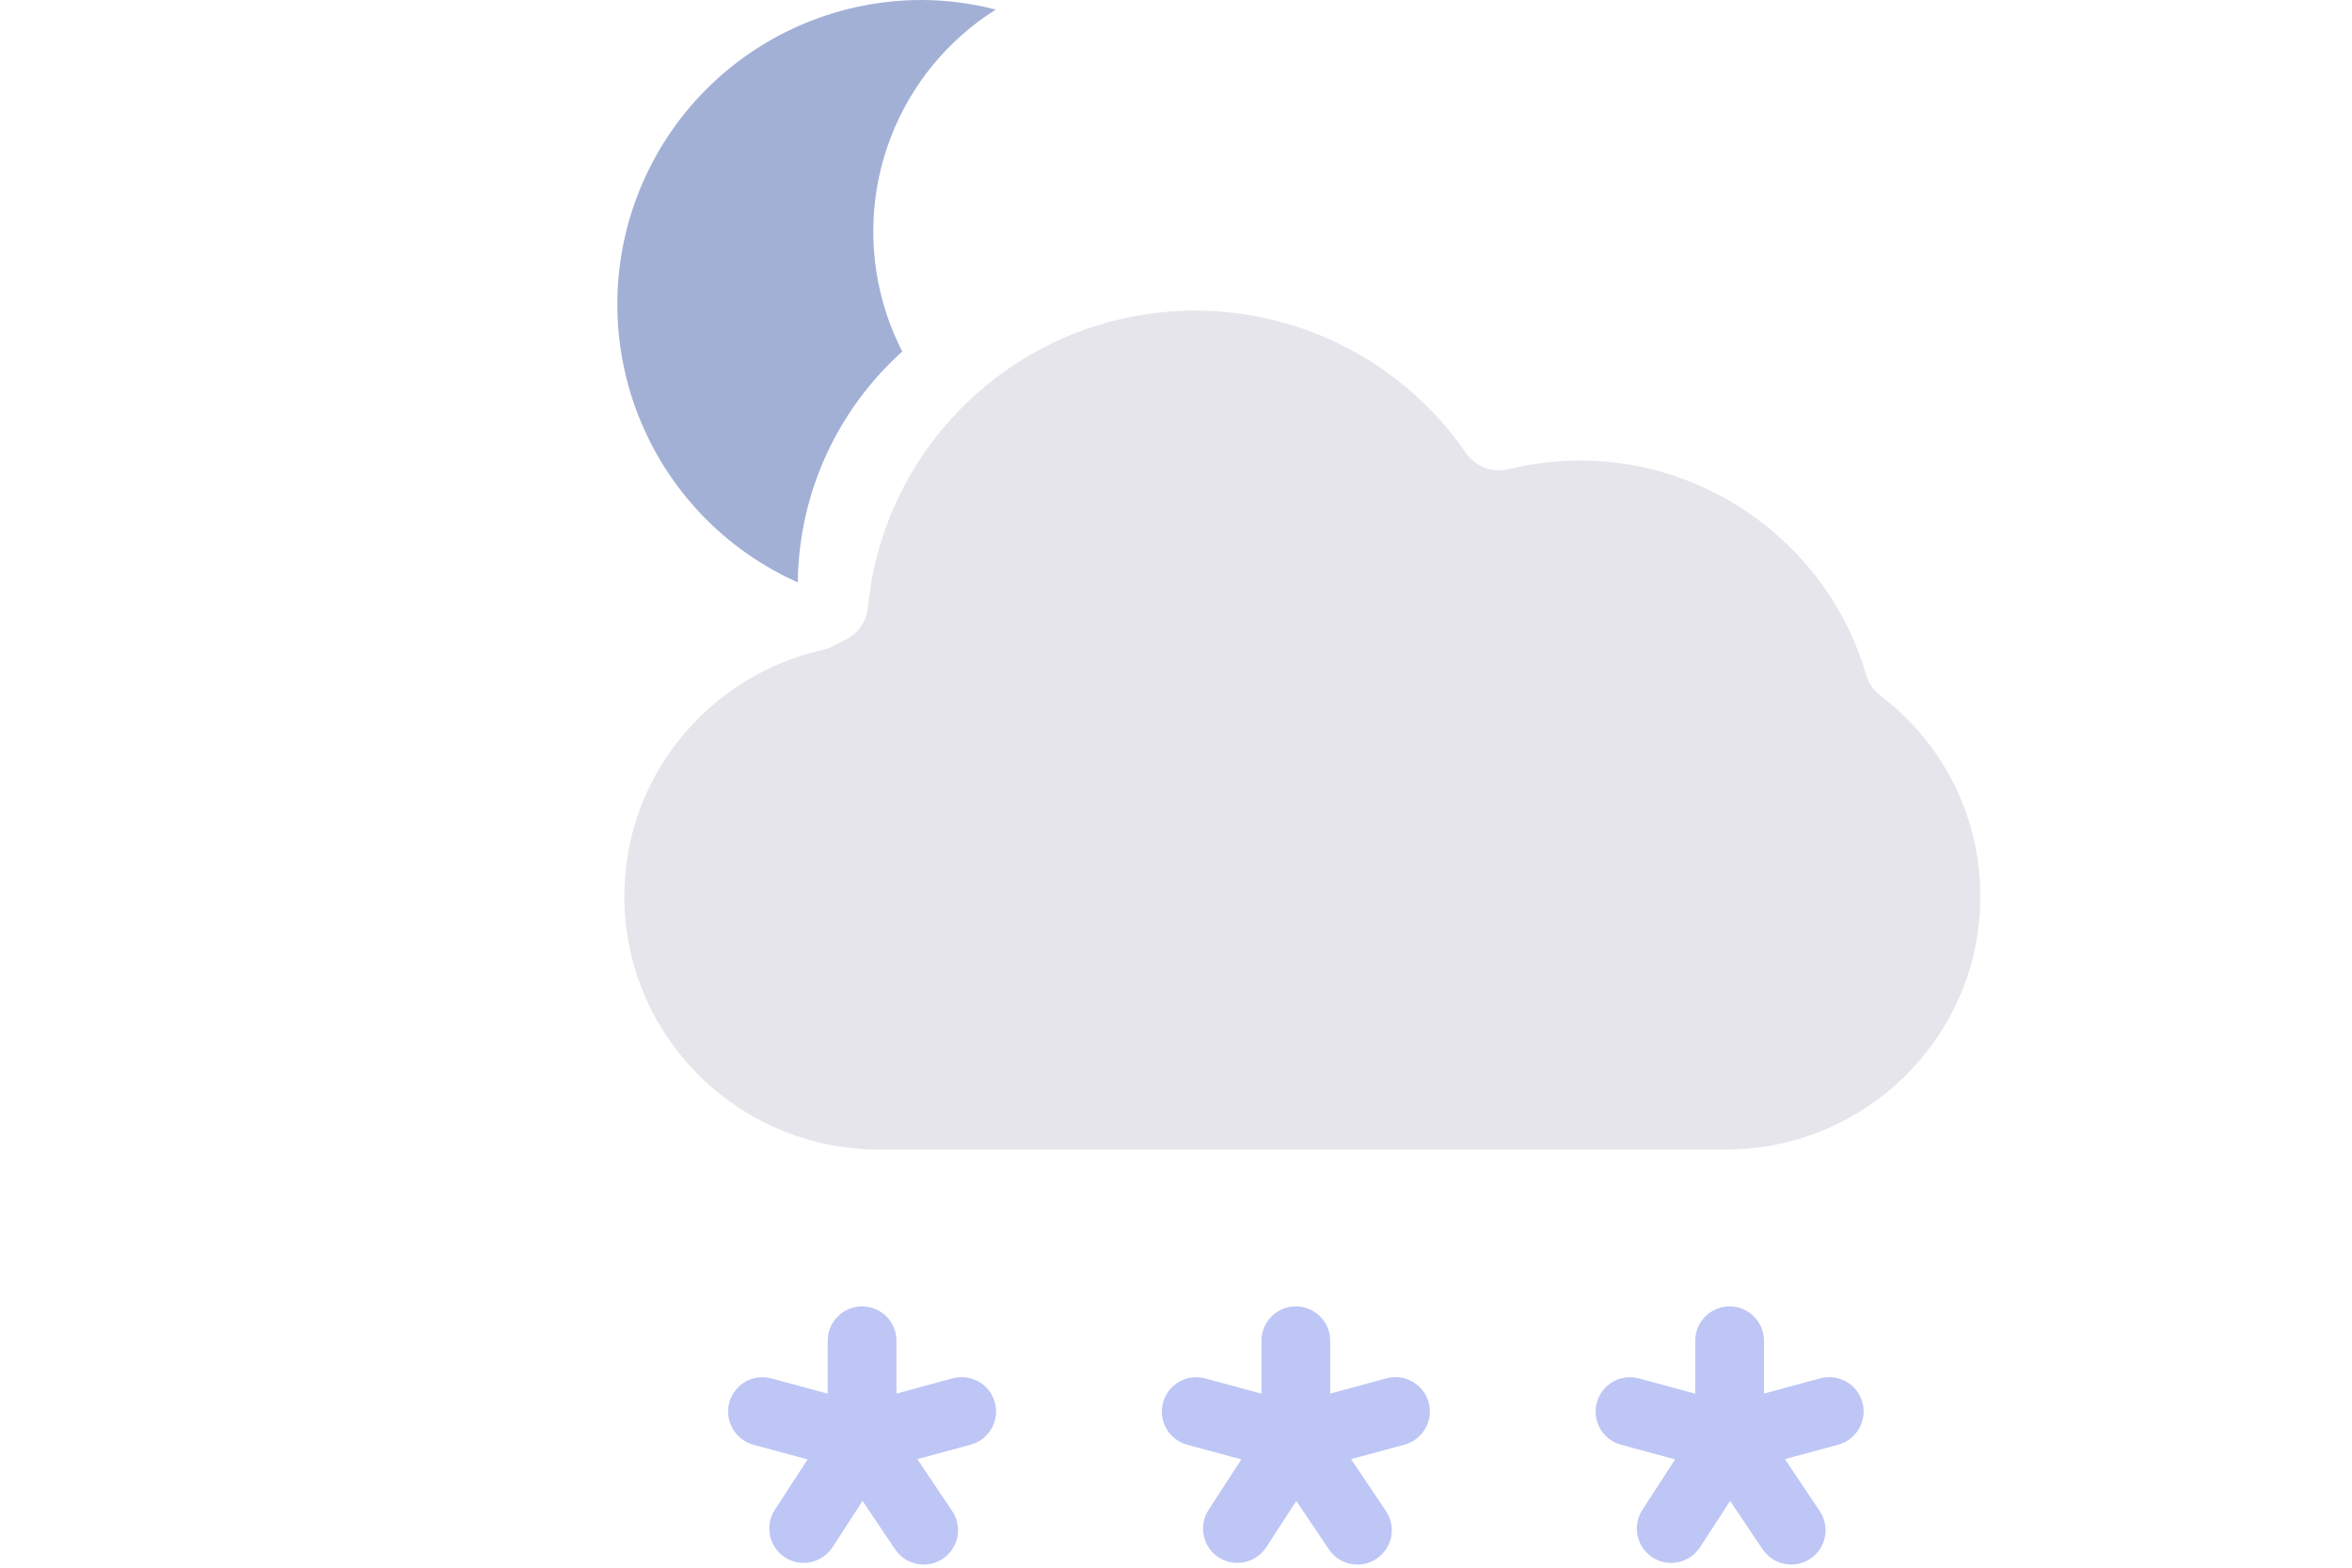 <svg width="72" height="48" viewBox="0 0 72 48" fill="none" xmlns="http://www.w3.org/2000/svg">
<g clip-path="url(#clip0)">
<path fill-rule="evenodd" clip-rule="evenodd" d="M27.621 10.762C27.379 10.29 27.182 9.792 27.036 9.276C26.564 7.607 26.645 5.83 27.266 4.211C27.887 2.592 29.015 1.218 30.482 0.293C29.741 0.1 28.978 0.002 28.213 0C25.742 0 23.373 0.982 21.626 2.729C19.879 4.477 18.898 6.847 18.898 9.319C18.898 11.79 19.879 14.161 21.626 15.909C22.44 16.723 23.389 17.371 24.421 17.831C24.454 15.025 25.683 12.507 27.621 10.762Z" fill="#A2B0D6"/>
<path d="M57.563 21.3C57.355 21.142 57.203 20.918 57.128 20.667C56.01 16.801 52.413 14.099 48.381 14.099C47.638 14.099 46.898 14.189 46.182 14.367C45.687 14.49 45.169 14.292 44.879 13.873C42.998 11.14 39.898 9.51 36.584 9.51C34.066 9.51 31.656 10.446 29.799 12.142C27.953 13.829 26.806 16.122 26.569 18.6C26.527 19.029 26.266 19.404 25.877 19.589C25.756 19.646 25.633 19.71 25.514 19.776C25.413 19.833 25.303 19.874 25.189 19.898C23.491 20.276 21.948 21.232 20.845 22.585C19.711 23.976 19.114 25.661 19.114 27.453C19.114 31.724 22.607 35.197 26.903 35.197H52.833C57.128 35.197 60.622 31.724 60.622 27.453C60.622 25.021 59.508 22.781 57.563 21.3Z" fill="#E6E5EC"/>
<path d="M26.39 40C25.808 40 25.338 40.472 25.338 41.051V42.672L23.616 42.205C23.055 42.052 22.477 42.384 22.325 42.945C22.173 43.506 22.505 44.083 23.066 44.236L24.723 44.684L23.72 46.229C23.404 46.715 23.542 47.367 24.029 47.684C24.206 47.798 24.403 47.853 24.6 47.853C24.945 47.853 25.281 47.684 25.485 47.373L26.405 45.956L27.402 47.439C27.605 47.741 27.937 47.904 28.276 47.904C28.477 47.904 28.682 47.847 28.862 47.724C29.344 47.401 29.473 46.747 29.148 46.265L28.081 44.676L29.715 44.233C30.275 44.081 30.608 43.504 30.455 42.943C30.303 42.382 29.725 42.05 29.164 42.202L27.442 42.67V41.049C27.442 40.47 26.972 40 26.39 40Z" fill="#BDC6F5"/>
<path d="M39.669 40C39.087 40 38.617 40.472 38.617 41.051V42.672L36.894 42.205C36.334 42.052 35.756 42.384 35.603 42.945C35.451 43.506 35.783 44.083 36.344 44.236L38.001 44.684L36.998 46.229C36.683 46.715 36.82 47.367 37.307 47.684C37.485 47.798 37.681 47.853 37.878 47.853C38.223 47.853 38.56 47.684 38.763 47.373L39.683 45.956L40.68 47.439C40.883 47.741 41.215 47.904 41.554 47.904C41.755 47.904 41.96 47.847 42.14 47.724C42.623 47.401 42.752 46.747 42.426 46.265L41.359 44.676L42.993 44.233C43.554 44.081 43.886 43.504 43.734 42.943C43.581 42.382 43.004 42.05 42.443 42.202L40.72 42.67V41.049C40.72 40.47 40.25 40 39.669 40Z" fill="#BDC6F5"/>
<path d="M52.948 40C52.366 40 51.896 40.472 51.896 41.051V42.672L50.173 42.205C49.613 42.052 49.035 42.384 48.883 42.945C48.73 43.506 49.063 44.083 49.623 44.236L51.28 44.684L50.277 46.229C49.962 46.715 50.099 47.367 50.586 47.684C50.764 47.798 50.961 47.853 51.157 47.853C51.502 47.853 51.839 47.684 52.042 47.373L52.963 45.956L53.959 47.439C54.163 47.741 54.495 47.904 54.833 47.904C55.034 47.904 55.24 47.847 55.419 47.724C55.902 47.401 56.031 46.747 55.705 46.265L54.639 44.676L56.272 44.233C56.833 44.081 57.165 43.504 57.013 42.943C56.861 42.382 56.283 42.05 55.722 42.202L53.999 42.67V41.049C53.999 40.47 53.528 40 52.948 40Z" fill="#BDC6F5"/>
</g>
<defs>
<clipPath id="clip0">
<rect width="72" height="48" fill="white"/>
</clipPath>
</defs>
</svg>
